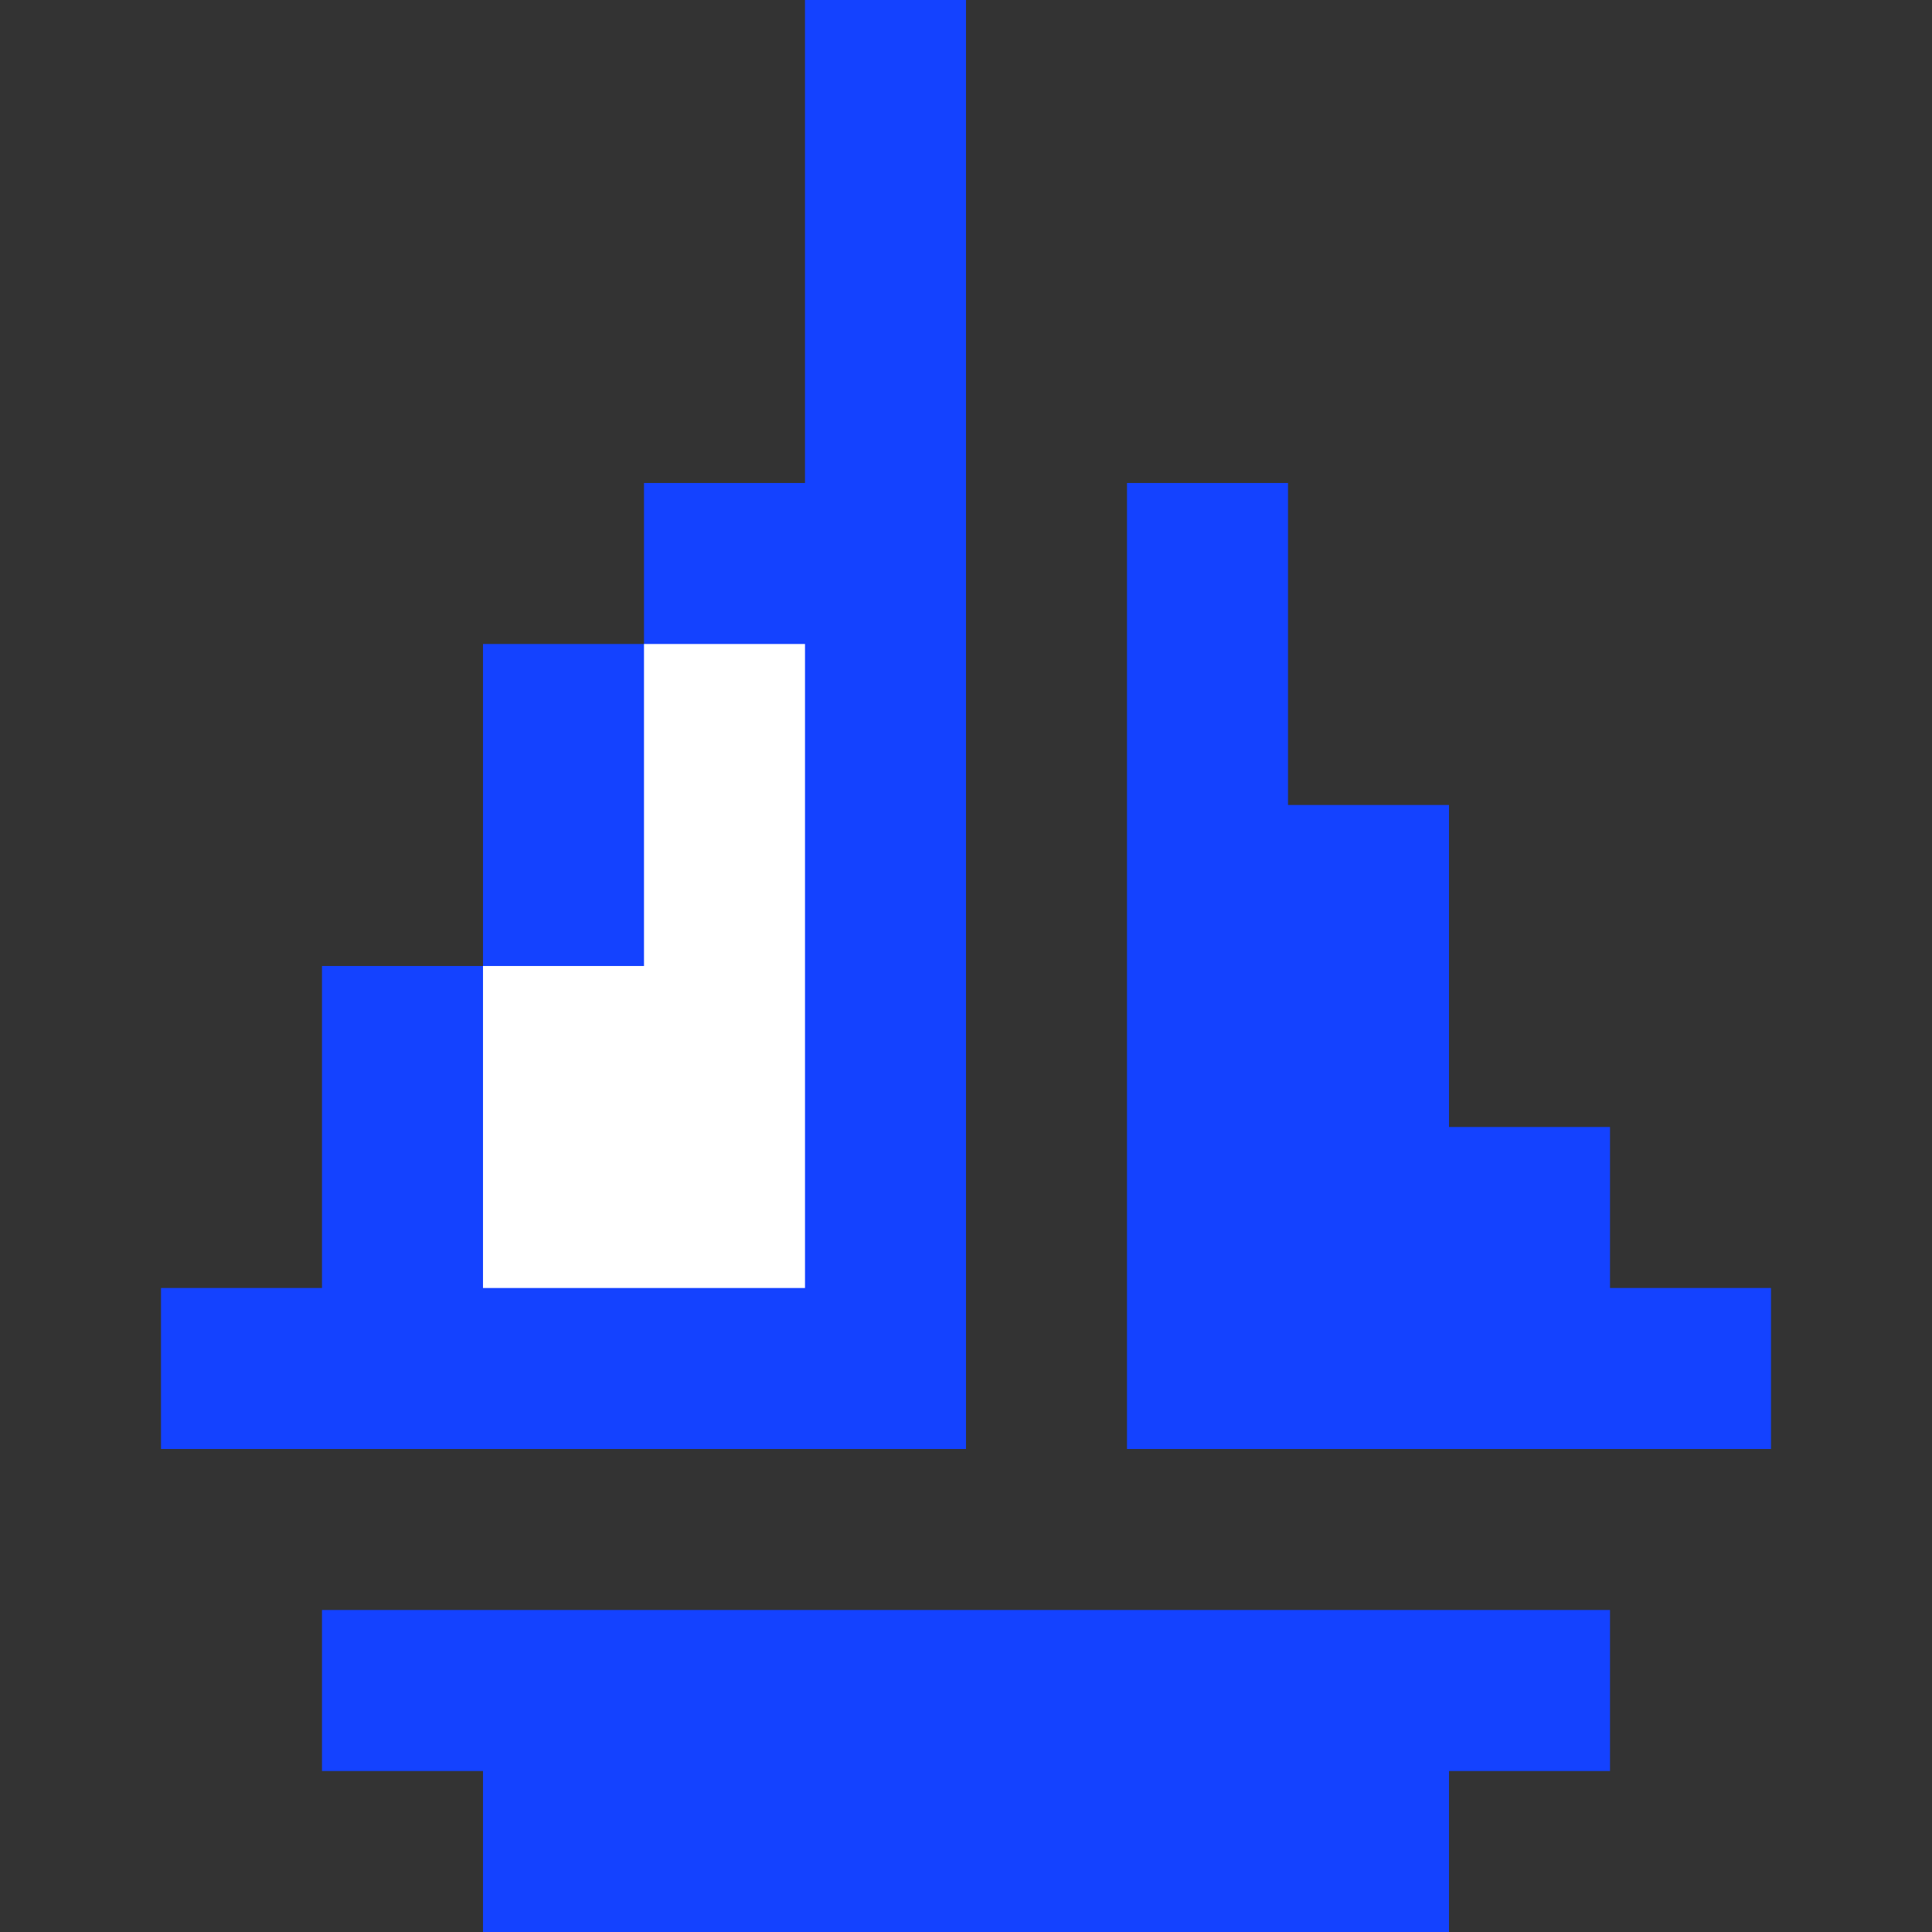 <svg width="192" height="192" xmlns="http://www.w3.org/2000/svg">
<rect width="100%" height="100%" fill="#333333" stroke="none"/>
<path style="fill:#1442ff; stroke:none;" d="M80 0L80 48L64 48L64 64L48 64L48 96L32 96L32 128L16 128L16 144L96 144L96 0L80 0M112 48L112 144L176 144L176 128L160 128L160 112L144 112L144 80L128 80L128 48L112 48z" />
<path style="fill:#ffffff; stroke:none;" d="M64 64L64 96L48 96L48 128L80 128L80 64L64 64z" />
<path style="fill:#1442ff; stroke:none;" d="M32 160L32 176L48 176L48 192L144 192L144 176L160 176L160 160L32 160z" />
</svg>